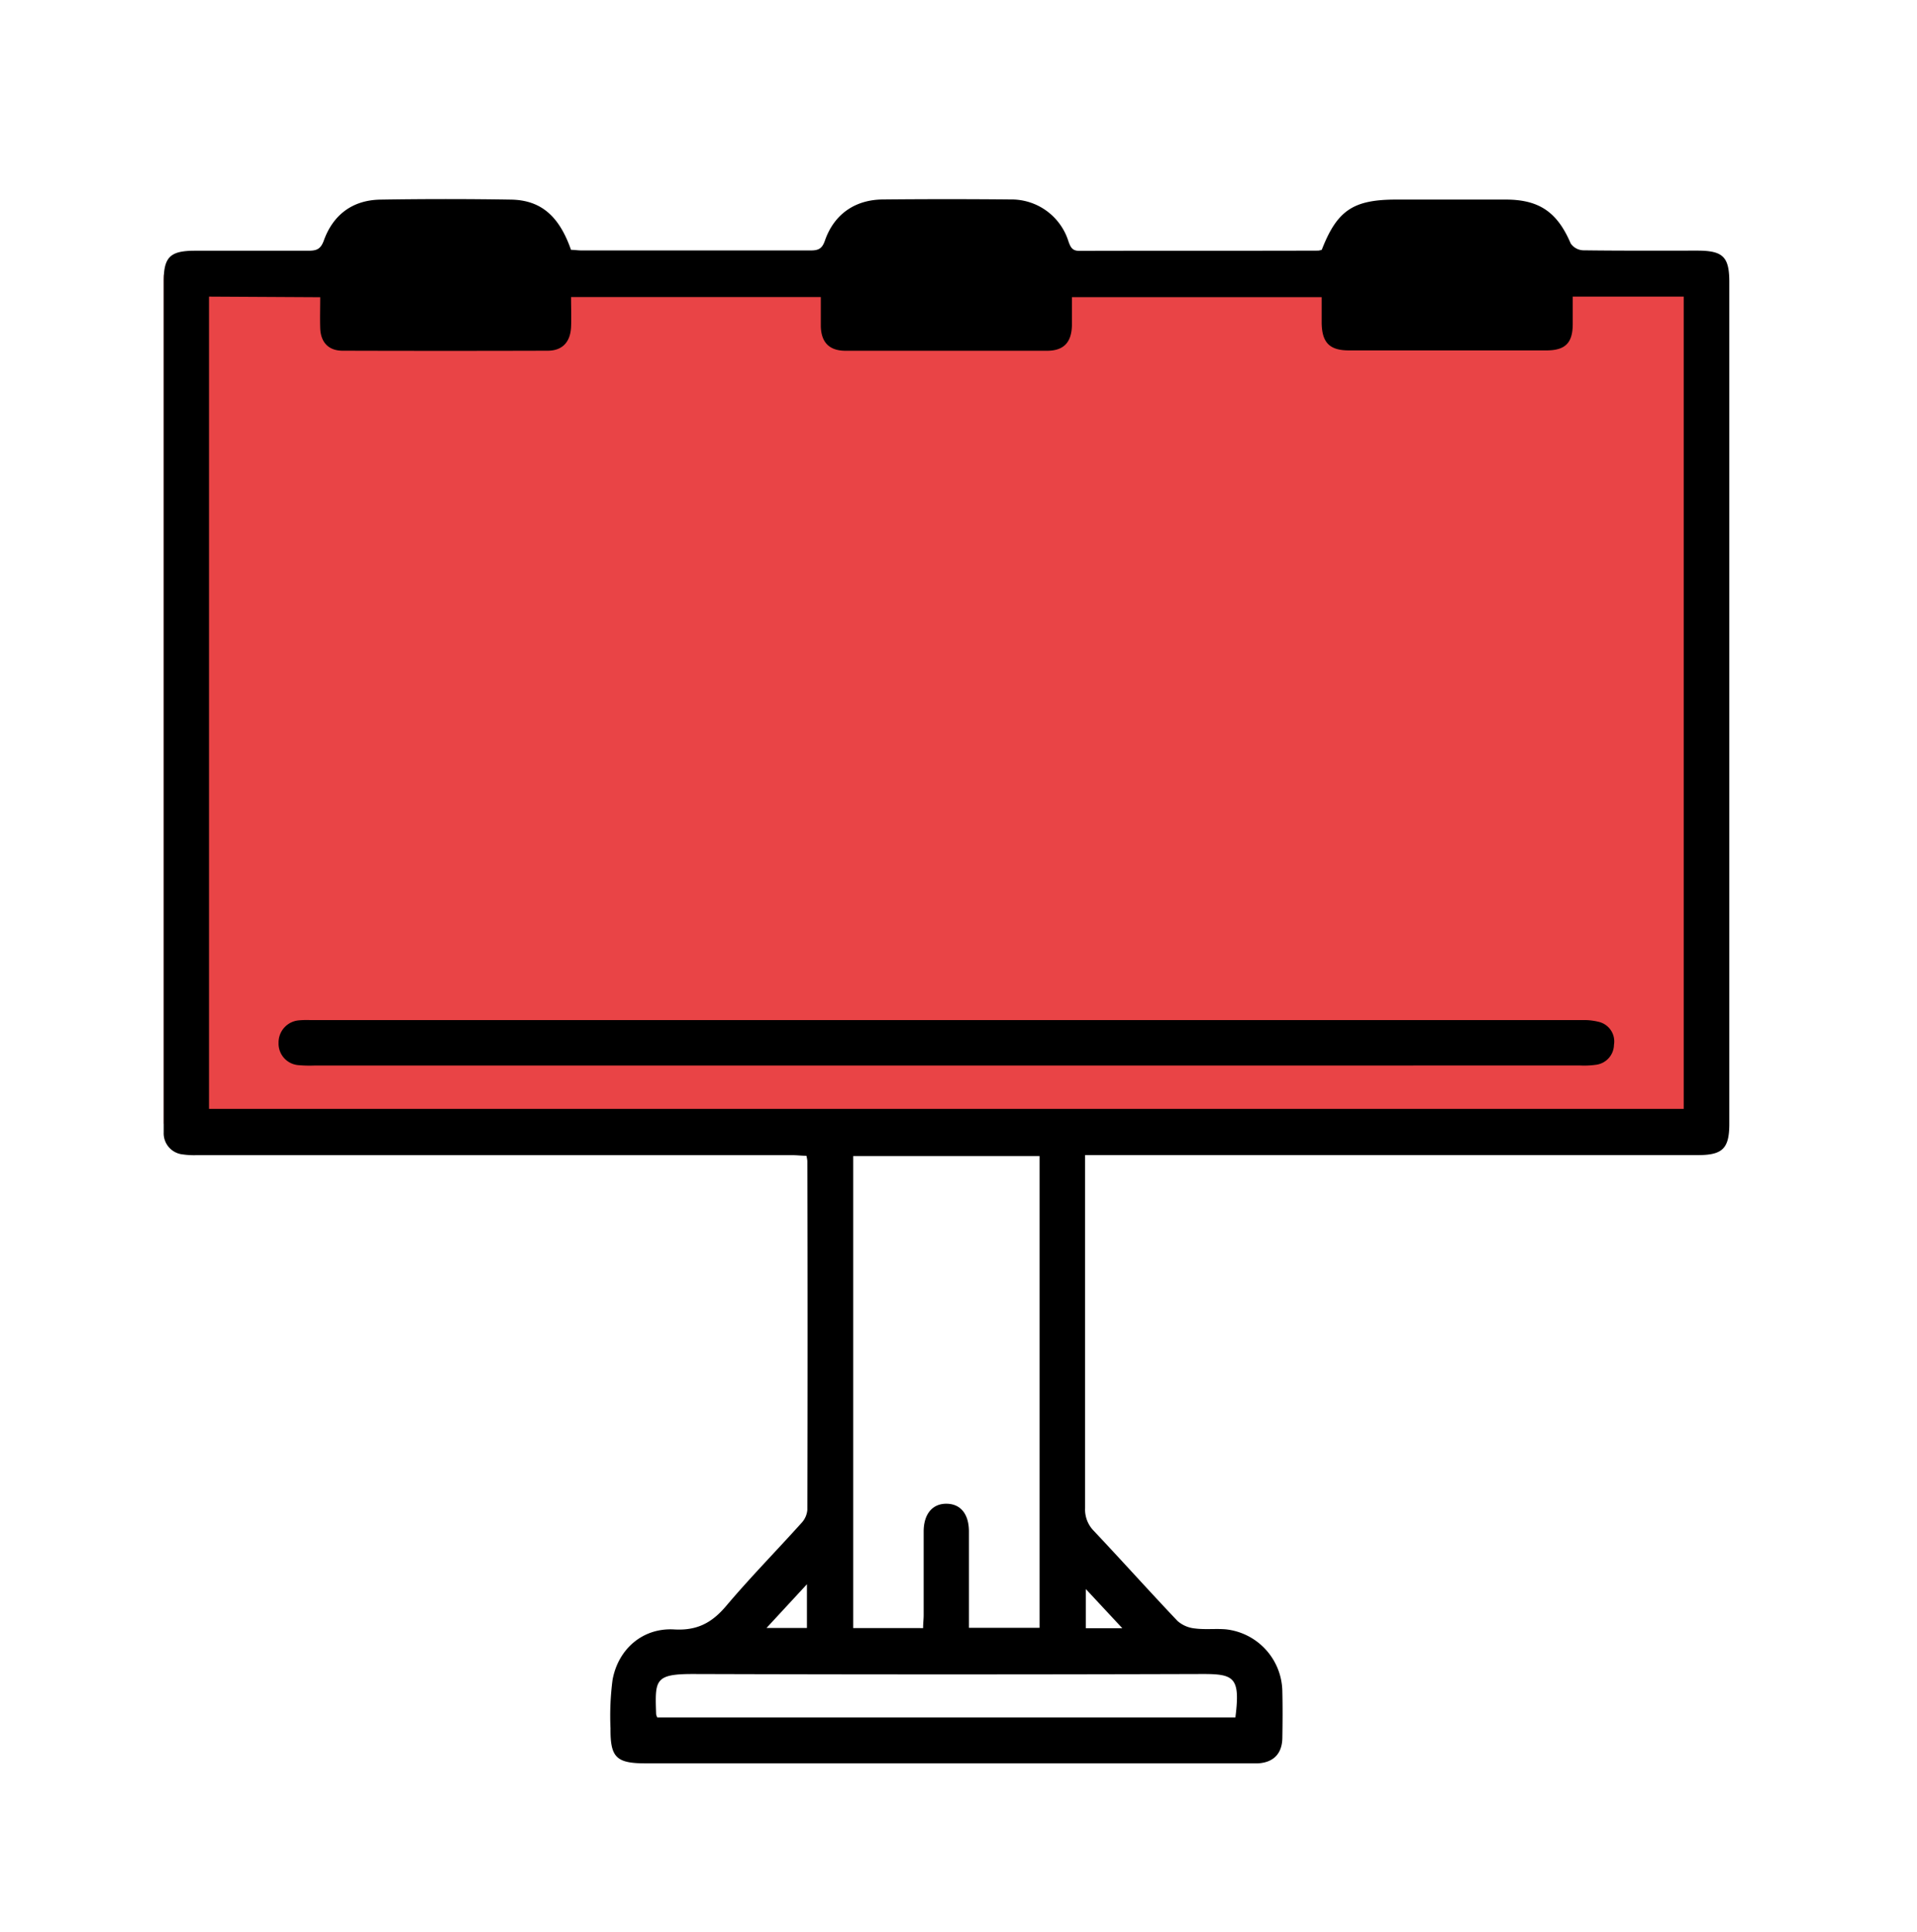 <svg id="Capa_1" data-name="Capa 1" xmlns="http://www.w3.org/2000/svg" viewBox="0 0 372.98 375.81">
  <defs>
    <style>.cls-1{fill:#e94446;}</style>
  </defs>
  <rect class="cls-1" x="31.88" y="53.47" width="304.53" height="165.14"/>
  <path d="M211.12,224.69v3q0,32.82,0,65.65a5.91,5.91,0,0,0,1.68,4.43c5.48,5.81,10.81,11.76,16.31,17.55a6,6,0,0,0,3.39,1.45c2,.26,4,0,6,.17a12.33,12.33,0,0,1,11,12.15c.07,3,.05,6,0,9s-1.69,4.75-4.76,4.92c-.74,0-1.5,0-2.24,0H125.66c-5.75,0-6.93-1.13-6.88-6.81a53.92,53.92,0,0,1,.4-9.44c1.1-6,5.89-10.16,12-9.8,4.51.26,7.38-1.33,10.15-4.62,4.67-5.52,9.75-10.69,14.59-16.07a4.24,4.24,0,0,0,1.16-2.56q.1-33.94,0-67.89a7.33,7.33,0,0,0-.18-1c-.91,0-1.86-.12-2.82-.12H38.31a15.58,15.58,0,0,1-2.74-.14,4.13,4.13,0,0,1-3.72-4.29c0-.75,0-1.5,0-2.25V54.77c0-4.78,1.24-6,6.1-6,7.32,0,14.65,0,22,0,1.55,0,2.42-.21,3.06-2,1.81-5,5.58-7.85,11-7.94q12.73-.21,25.46,0c5.81.11,9.35,3.24,11.63,9.77.66,0,1.39.12,2.13.12,14.81,0,29.62,0,44.43,0,1.51,0,2.28-.28,2.84-1.92,1.79-5.15,5.9-8,11.41-8q12.36-.12,24.71,0A11.62,11.62,0,0,1,207.9,47c.41,1.15.76,1.81,2.15,1.8,15.48-.05,30.95,0,46.43-.05a3.15,3.15,0,0,0,.69-.16c3-7.7,6.13-9.77,14.55-9.77h21.22c6.56,0,10.08,2.48,12.66,8.53A3.09,3.09,0,0,0,308,48.69c7.4.1,14.81.06,22.22.06,5,0,6.24,1.18,6.24,6.12V218.61c0,4.77-1.29,6.08-6.08,6.08H211.12ZM40.67,57.7v158H327.59v-158H306c0,1.86,0,3.59,0,5.31,0,3.7-1.44,5.15-5.13,5.15q-19.22,0-38.44,0c-3.75,0-5.23-1.53-5.28-5.35,0-1.7,0-3.41,0-5H208.56c0,1.94,0,3.68,0,5.42-.06,3.36-1.58,5-4.85,5q-19.61,0-39.19,0c-3.16,0-4.74-1.62-4.82-4.76,0-1.88,0-3.77,0-5.68H111.11c0,2.06.08,4,0,5.85-.15,2.93-1.72,4.57-4.52,4.58q-20,.06-39.93,0c-2.75,0-4.27-1.64-4.36-4.4-.06-2,0-4,0-6Zm138.93,259c0-.93.11-1.73.11-2.54,0-5.41,0-10.82,0-16.23,0-3.43,1.72-5.46,4.48-5.42s4.31,2.06,4.33,5.33c0,5.41,0,10.82,0,16.22v2.58h13.74V224.88H166v91.81Zm-51.72,17.39H240.36c1-7.88-.25-8.48-6.56-8.46q-49.5.15-99,0c-7.48,0-7.36,1.2-7.14,7.82A2.79,2.79,0,0,0,127.88,334.08Zm-57-274.73H102.3c0-2.86,0-5.58,0-8.3-.06-2.39-1.12-3.42-3.61-3.43-8,0-16.11,0-24.16,0-2.26,0-3.46,1.17-3.57,3.29C70.81,53.61,70.91,56.35,70.91,59.35Zm195.06,0h31.34c0-3,.13-5.93,0-8.8a2.92,2.92,0,0,0-3.14-2.91q-12.45,0-24.92,0a2.92,2.92,0,0,0-3.22,3C265.9,53.5,266,56.32,266,59.33Zm-66.18,0c0-3,.06-5.78,0-8.52a3,3,0,0,0-3.32-3.24c-8.23,0-16.46-.08-24.69.1-1.06,0-2.88,1.36-3,2.25a79.41,79.41,0,0,0-.14,9.41ZM157,308.17l-7.87,8.51H157Zm61.36,8.55-7.09-7.61v7.61Z"/>
  <path d="M183.93,207.27H61.14a24.78,24.78,0,0,1-3-.07,4.2,4.2,0,0,1-3.94-4.35,4.31,4.31,0,0,1,3.95-4.37,16.76,16.76,0,0,1,2.24-.05H307.74a11.88,11.88,0,0,1,3.43.37,3.91,3.91,0,0,1,2.85,4.43,4,4,0,0,1-3.56,3.9,16.45,16.45,0,0,1-3,.13Z"/>
  <rect x="68.22" y="45.19" width="37.27" height="16.25"/>
  <rect x="165.55" y="45.35" width="37.27" height="16.25"/>
  <rect x="263.02" y="45.35" width="37.27" height="16.25"/>
</svg>
